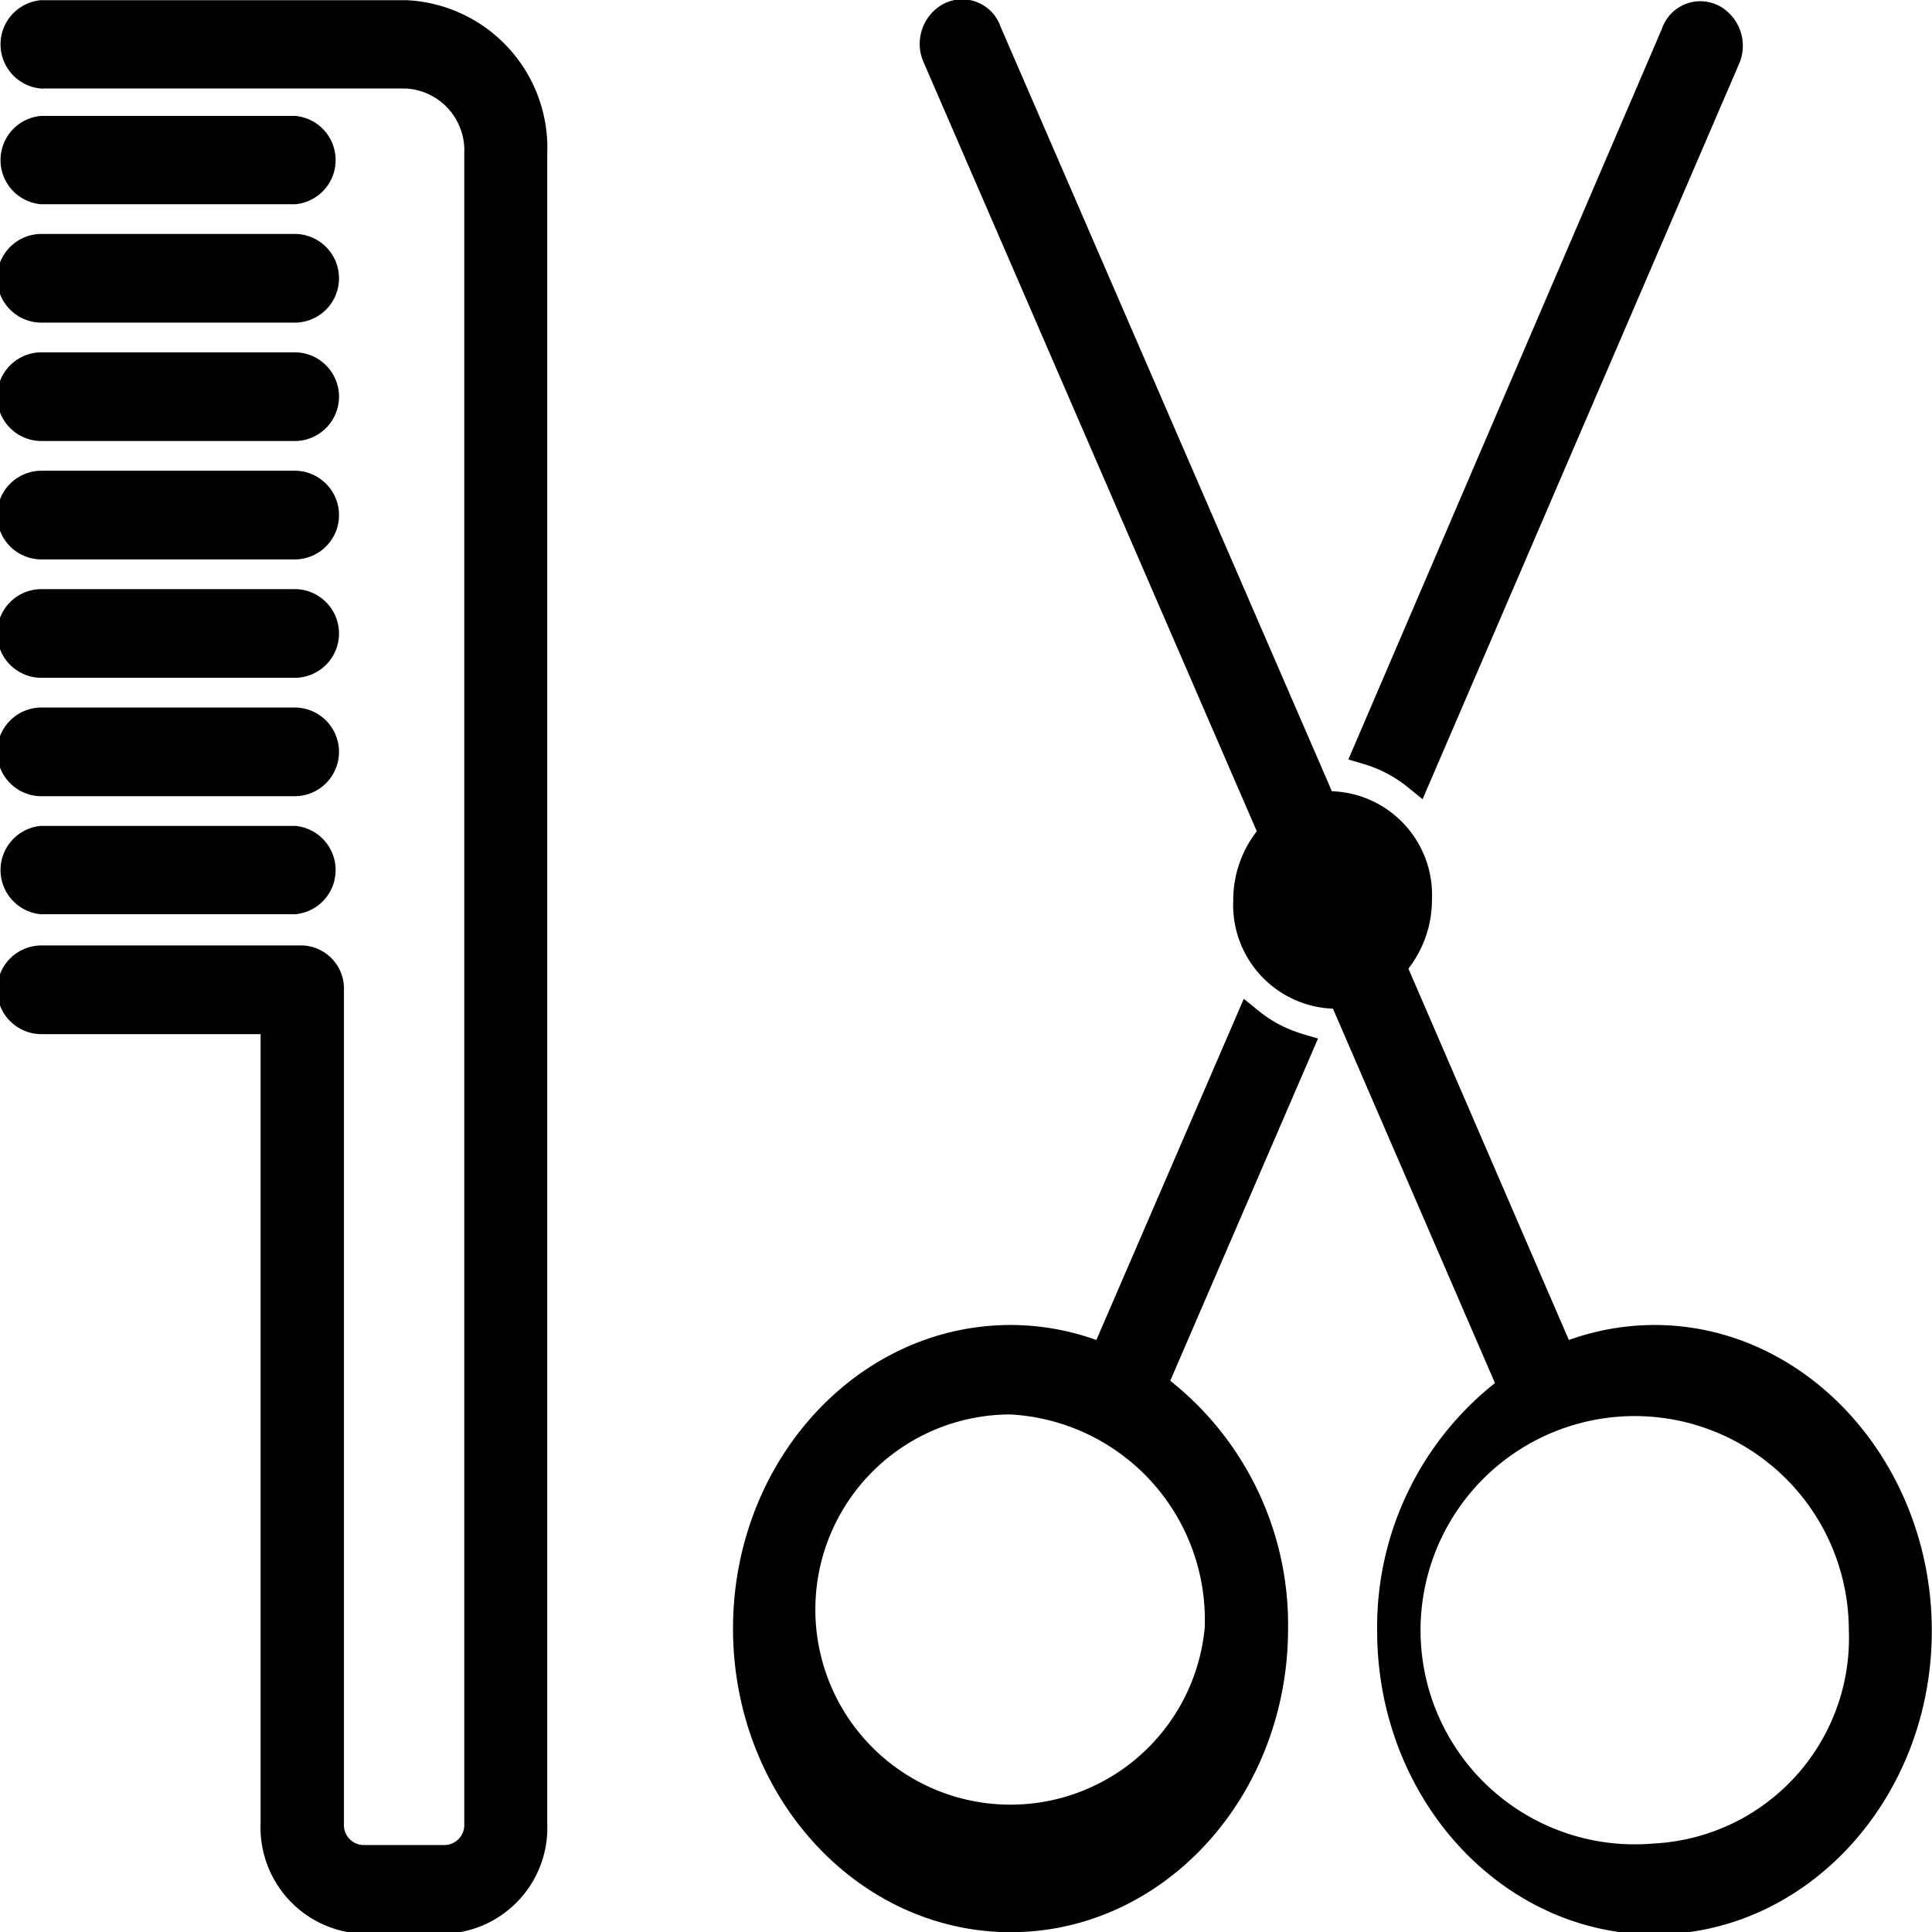 <svg id="レイヤー_1" data-name="レイヤー 1" xmlns="http://www.w3.org/2000/svg" viewBox="0 0 50.75 50.75"><defs><style>.cls-1{stroke:#000;stroke-miterlimit:10;stroke-width:0.75px;}</style></defs><path class="cls-1" d="M139.53,125.28a6.31,6.31,0,0,0-2.45.5l-4.45-10.3a2.58,2.58,0,0,0,.68-1.77,2.35,2.35,0,0,0-2.24-2.45h-.26L122,90.93a.69.69,0,0,0-1-.38.82.82,0,0,0-.34,1L129.52,112a2.57,2.57,0,0,0-.68,1.76,2.35,2.35,0,0,0,2.23,2.46h.26l4.47,10.33a7.8,7.8,0,0,0-3.18,6.39c0,4.19,3.1,7.6,6.91,7.6s6.91-3.41,6.91-7.6S143.34,125.28,139.53,125.28Zm0,13.62a6,6,0,1,1,5.48-6A5.78,5.78,0,0,1,139.53,138.9Z" transform="translate(-96.07 -90.1)"/><path class="cls-1" d="M128.89,116.94l-3.82,8.84a6.31,6.31,0,0,0-2.45-.5c-3.82,0-6.92,3.41-6.92,7.6s3.1,7.6,6.92,7.6,6.91-3.41,6.91-7.6a7.8,7.8,0,0,0-3.18-6.39l3.83-8.87A3.72,3.72,0,0,1,128.89,116.94Zm-.8,15.94a5.5,5.5,0,1,1-5.47-6A5.78,5.78,0,0,1,128.09,132.88Z" transform="translate(-96.07 -90.1)"/><path class="cls-1" d="M141.42,91.6a.82.82,0,0,0-.34-1,.69.69,0,0,0-1,.38L132,109.81a3.72,3.72,0,0,1,1.29.68Z" transform="translate(-96.07 -90.1)"/><path class="cls-1" d="M106.74,90.48H97.16a.79.79,0,0,0,0,1.57h9.58a2,2,0,0,1,1.9,2.09V138a.9.9,0,0,1-.86.94h-2.2a.9.9,0,0,1-.85-.94V116.1a.76.76,0,0,0-.72-.79H97.16a.79.79,0,0,0,0,1.58h6.13V138a2.42,2.42,0,0,0,2.29,2.52h2.2a2.41,2.41,0,0,0,2.29-2.52V94.14A3.51,3.51,0,0,0,106.74,90.48Z" transform="translate(-96.07 -90.1)"/><path class="cls-1" d="M97.16,95.09h6.65a.79.79,0,0,0,0-1.57H97.16a.79.79,0,0,0,0,1.57Z" transform="translate(-96.07 -90.1)"/><path class="cls-1" d="M97.16,98.2h6.65a.79.79,0,0,0,0-1.58H97.16a.79.79,0,0,0,0,1.58Z" transform="translate(-96.07 -90.1)"/><path class="cls-1" d="M97.16,101.31h6.65a.79.79,0,0,0,0-1.58H97.16a.79.79,0,0,0,0,1.58Z" transform="translate(-96.07 -90.1)"/><path class="cls-1" d="M97.16,104.42h6.65a.79.79,0,0,0,0-1.58H97.16a.79.79,0,0,0,0,1.58Z" transform="translate(-96.07 -90.1)"/><path class="cls-1" d="M97.16,107.53h6.65a.79.79,0,0,0,0-1.58H97.16a.79.79,0,0,0,0,1.58Z" transform="translate(-96.07 -90.1)"/><path class="cls-1" d="M97.16,110.64h6.65a.79.79,0,0,0,0-1.58H97.16a.79.79,0,0,0,0,1.58Z" transform="translate(-96.07 -90.1)"/><path class="cls-1" d="M97.16,113.74h6.65a.79.79,0,0,0,0-1.57H97.16a.79.79,0,0,0,0,1.57Z" transform="translate(-96.07 -90.1)"/></svg>